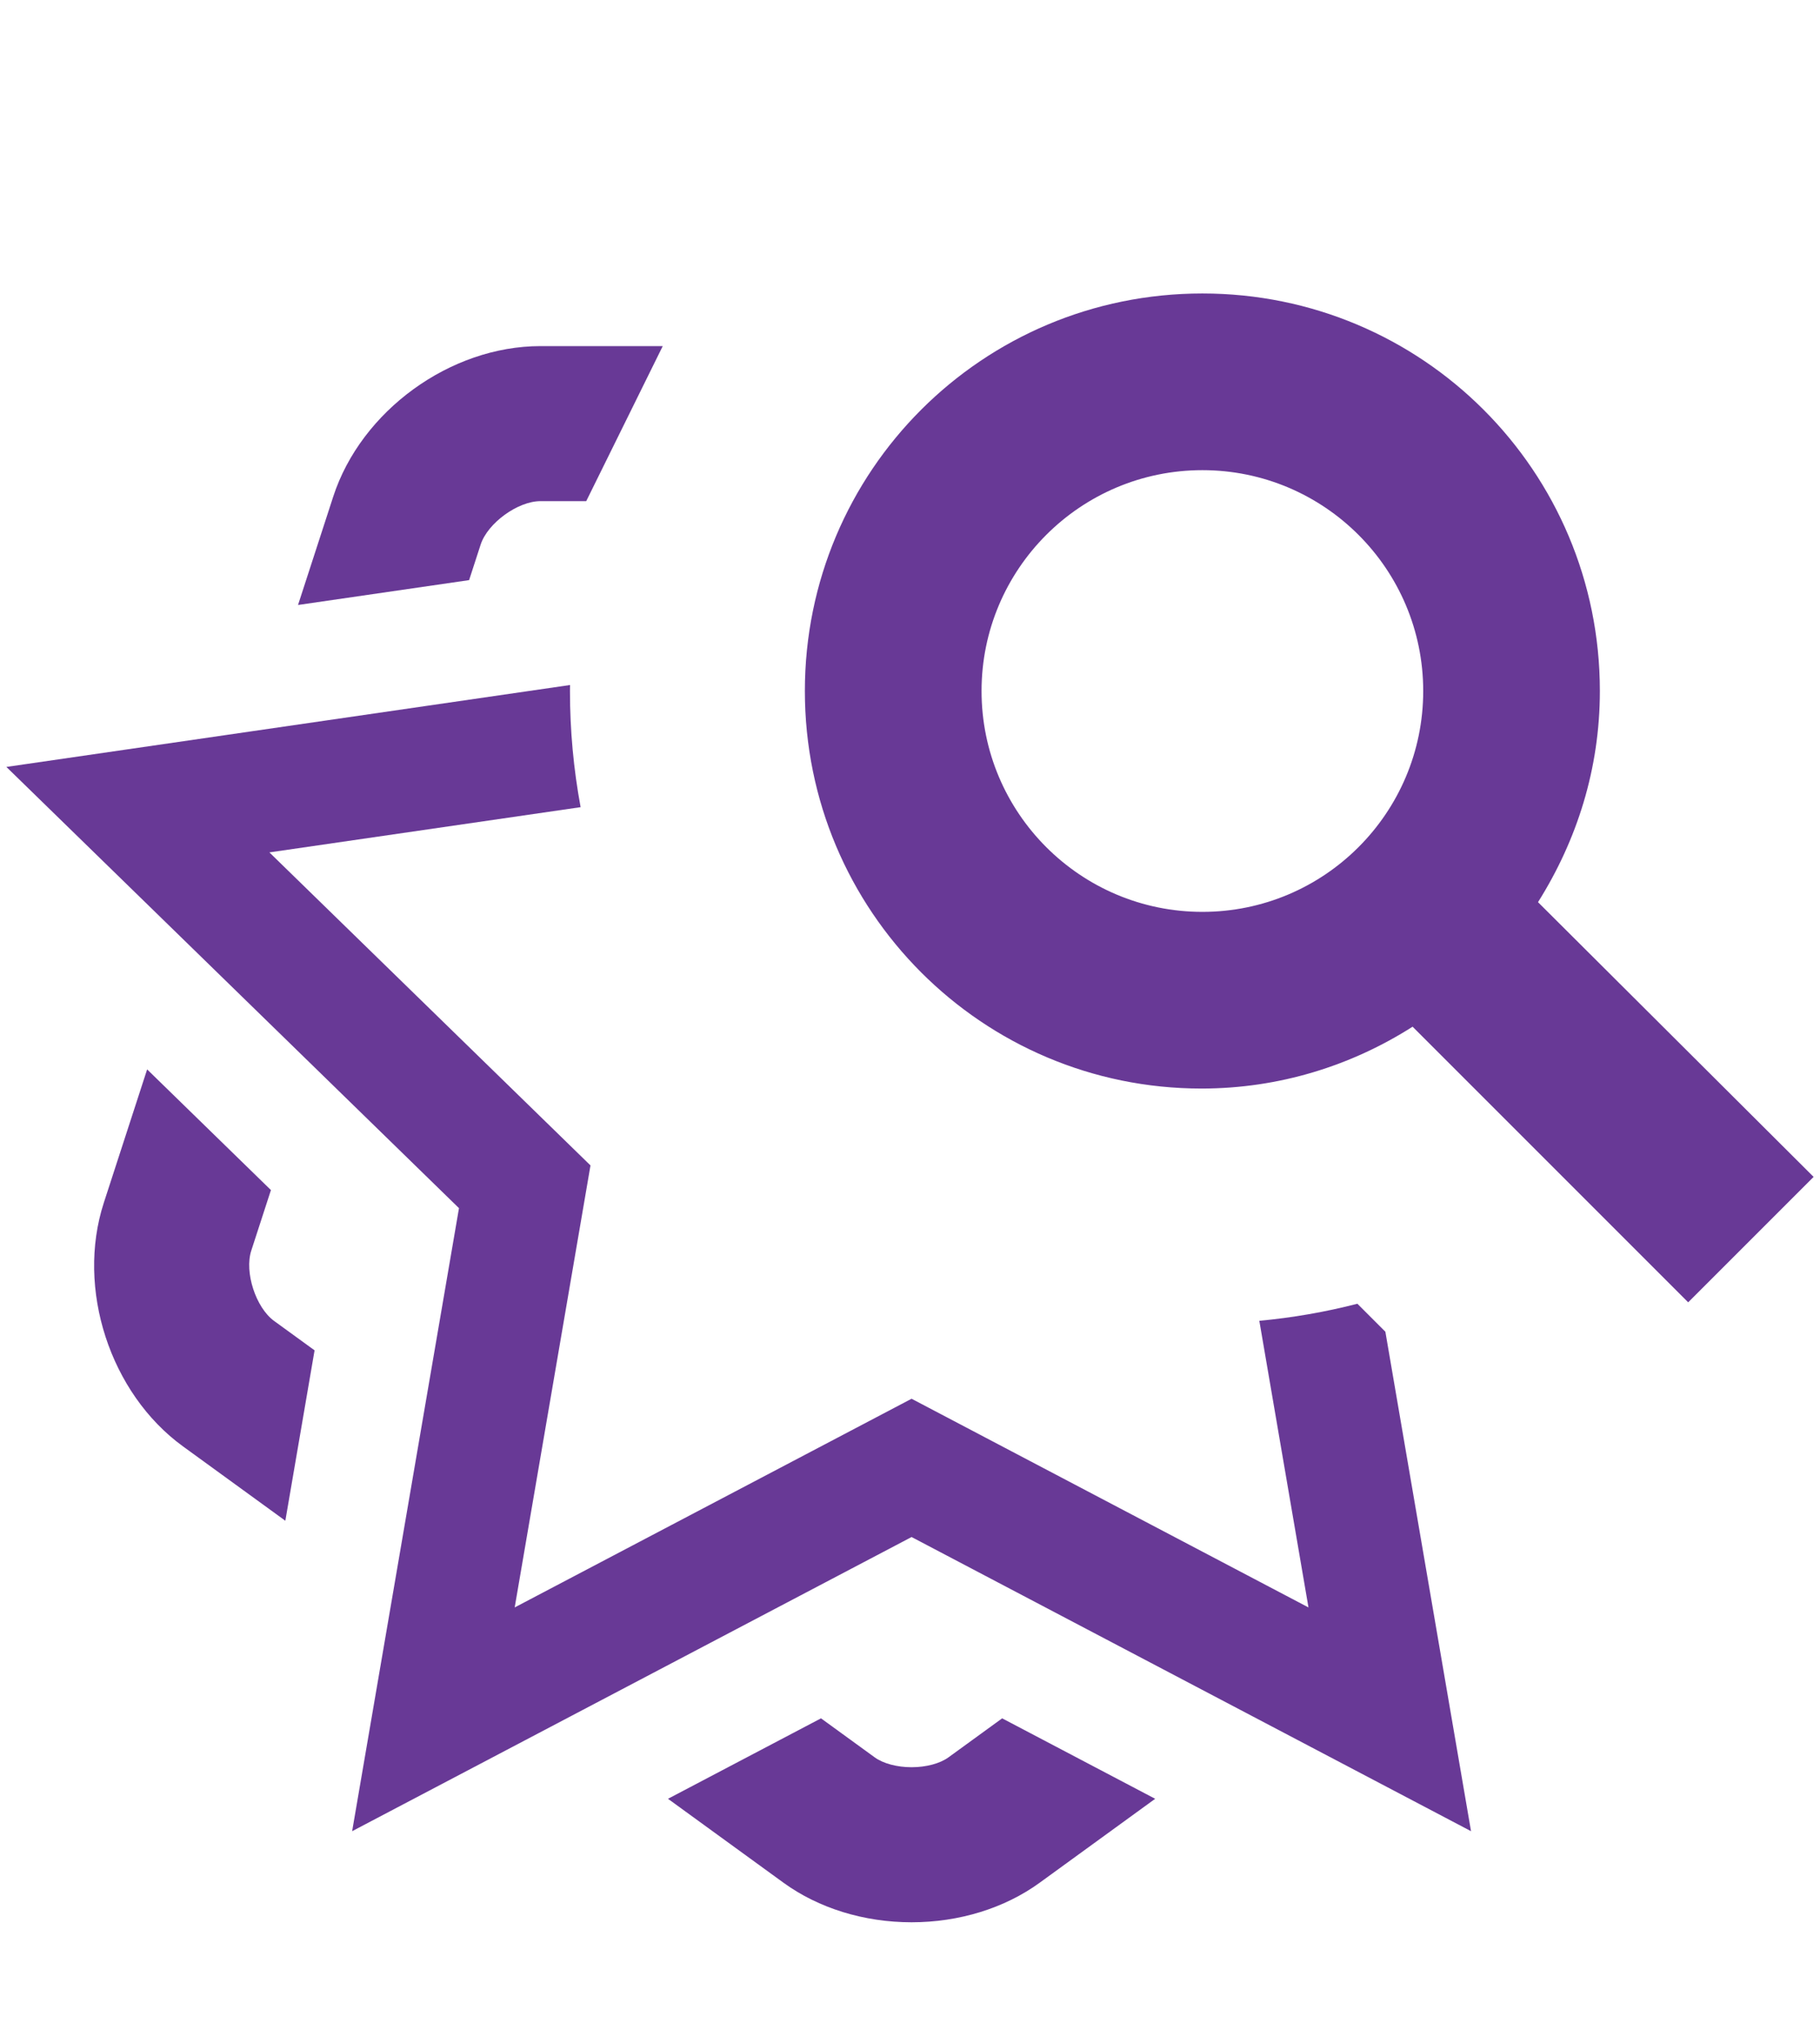 <?xml version="1.0" encoding="utf-8"?>
<!-- Generator: Adobe Illustrator 16.0.0, SVG Export Plug-In . SVG Version: 6.00 Build 0)  -->
<!DOCTYPE svg PUBLIC "-//W3C//DTD SVG 1.1//EN" "http://www.w3.org/Graphics/SVG/1.1/DTD/svg11.dtd">
<svg version="1.1" xmlns="http://www.w3.org/2000/svg" xmlns:xlink="http://www.w3.org/1999/xlink" x="0px" y="0px" width="891px"
	 height="1000px" viewBox="0 0 891 1000" enable-background="new 0 0 891 1000" xml:space="preserve">
<g id="guides">
</g>
<g id="helpers">
</g>
<g id="icons">
	<g id="icons_3_">
		<g>
			<g>
				<path fill="#683996" d="M154.002,661L134.188,646.606
					c-8.957-6.508-14.6-23.873-11.178-34.406l9.633-29.648l-60.607-59.078
					L50.828,588.747c-13.654,42.02,3.008,93.291,38.75,119.26l50.113,36.408
					L154.002,661z"/>
				<path fill="#683996" d="M490.619,841.135l-26.254,19.076
					c-4.188,3.041-10.953,4.857-18.092,4.857c-7.137,0-13.902-1.816-18.09-4.857
					l-26.252-19.076l-74.908,39.383l56.553,41.092
					c17.178,12.48,39.443,19.354,62.697,19.354s45.521-6.873,62.701-19.354
					l56.555-41.092L490.619,841.135z"/>
				<path fill="#683996" d="M229.656,283.972l5.648-17.388
					c3.426-10.534,18.197-21.267,29.271-21.267h22.418l37.457-75.894h-59.875
					c-44.182,0-87.795,31.688-101.451,73.707l-17.221,53.012L229.656,283.972z"/>
			</g>
			<g>
				<path fill="#683996" d="M678.223,651.885l-13.695-13.695
					c-15.725,4.049-31.775,6.842-48.014,8.348l24.064,140.309L446.273,684.694
					L251.973,786.846l37.107-216.363L131.883,417.253l152.361-22.14
					c-3.453-18.626-5.213-37.612-5.213-56.86c0-0.979,0.027-1.955,0.037-2.934
					l-155.799,22.64L3.127,375.417L90.062,460.159l134.639,131.242l-31.783,185.316
					l-20.521,119.658l107.455-56.496l166.422-87.494l166.426,87.494L720.156,896.375
					l-20.523-119.658L678.223,651.885z"/>
			</g>
			<path fill="#683996" d="M752.951,441.613c19.047-30.279,30.281-65.309,30.281-103.359
				c0-107.665-86.906-194.596-194.594-194.596S394.031,230.588,394.031,338.253
				c0,107.666,86.92,194.597,194.186,194.597c38.047,0,73.469-11.232,103.328-30.278
				l134.922,134.925l61.406-61.402L752.951,441.613z M588.639,446.363
				c-59.672,0-108.109-48.438-108.109-108.109c0-59.671,48.438-108.108,108.109-108.108
				s108.109,48.438,108.109,108.108C696.748,397.925,648.311,446.363,588.639,446.363z"/>
		</g>
	</g>
</g>
</svg>

